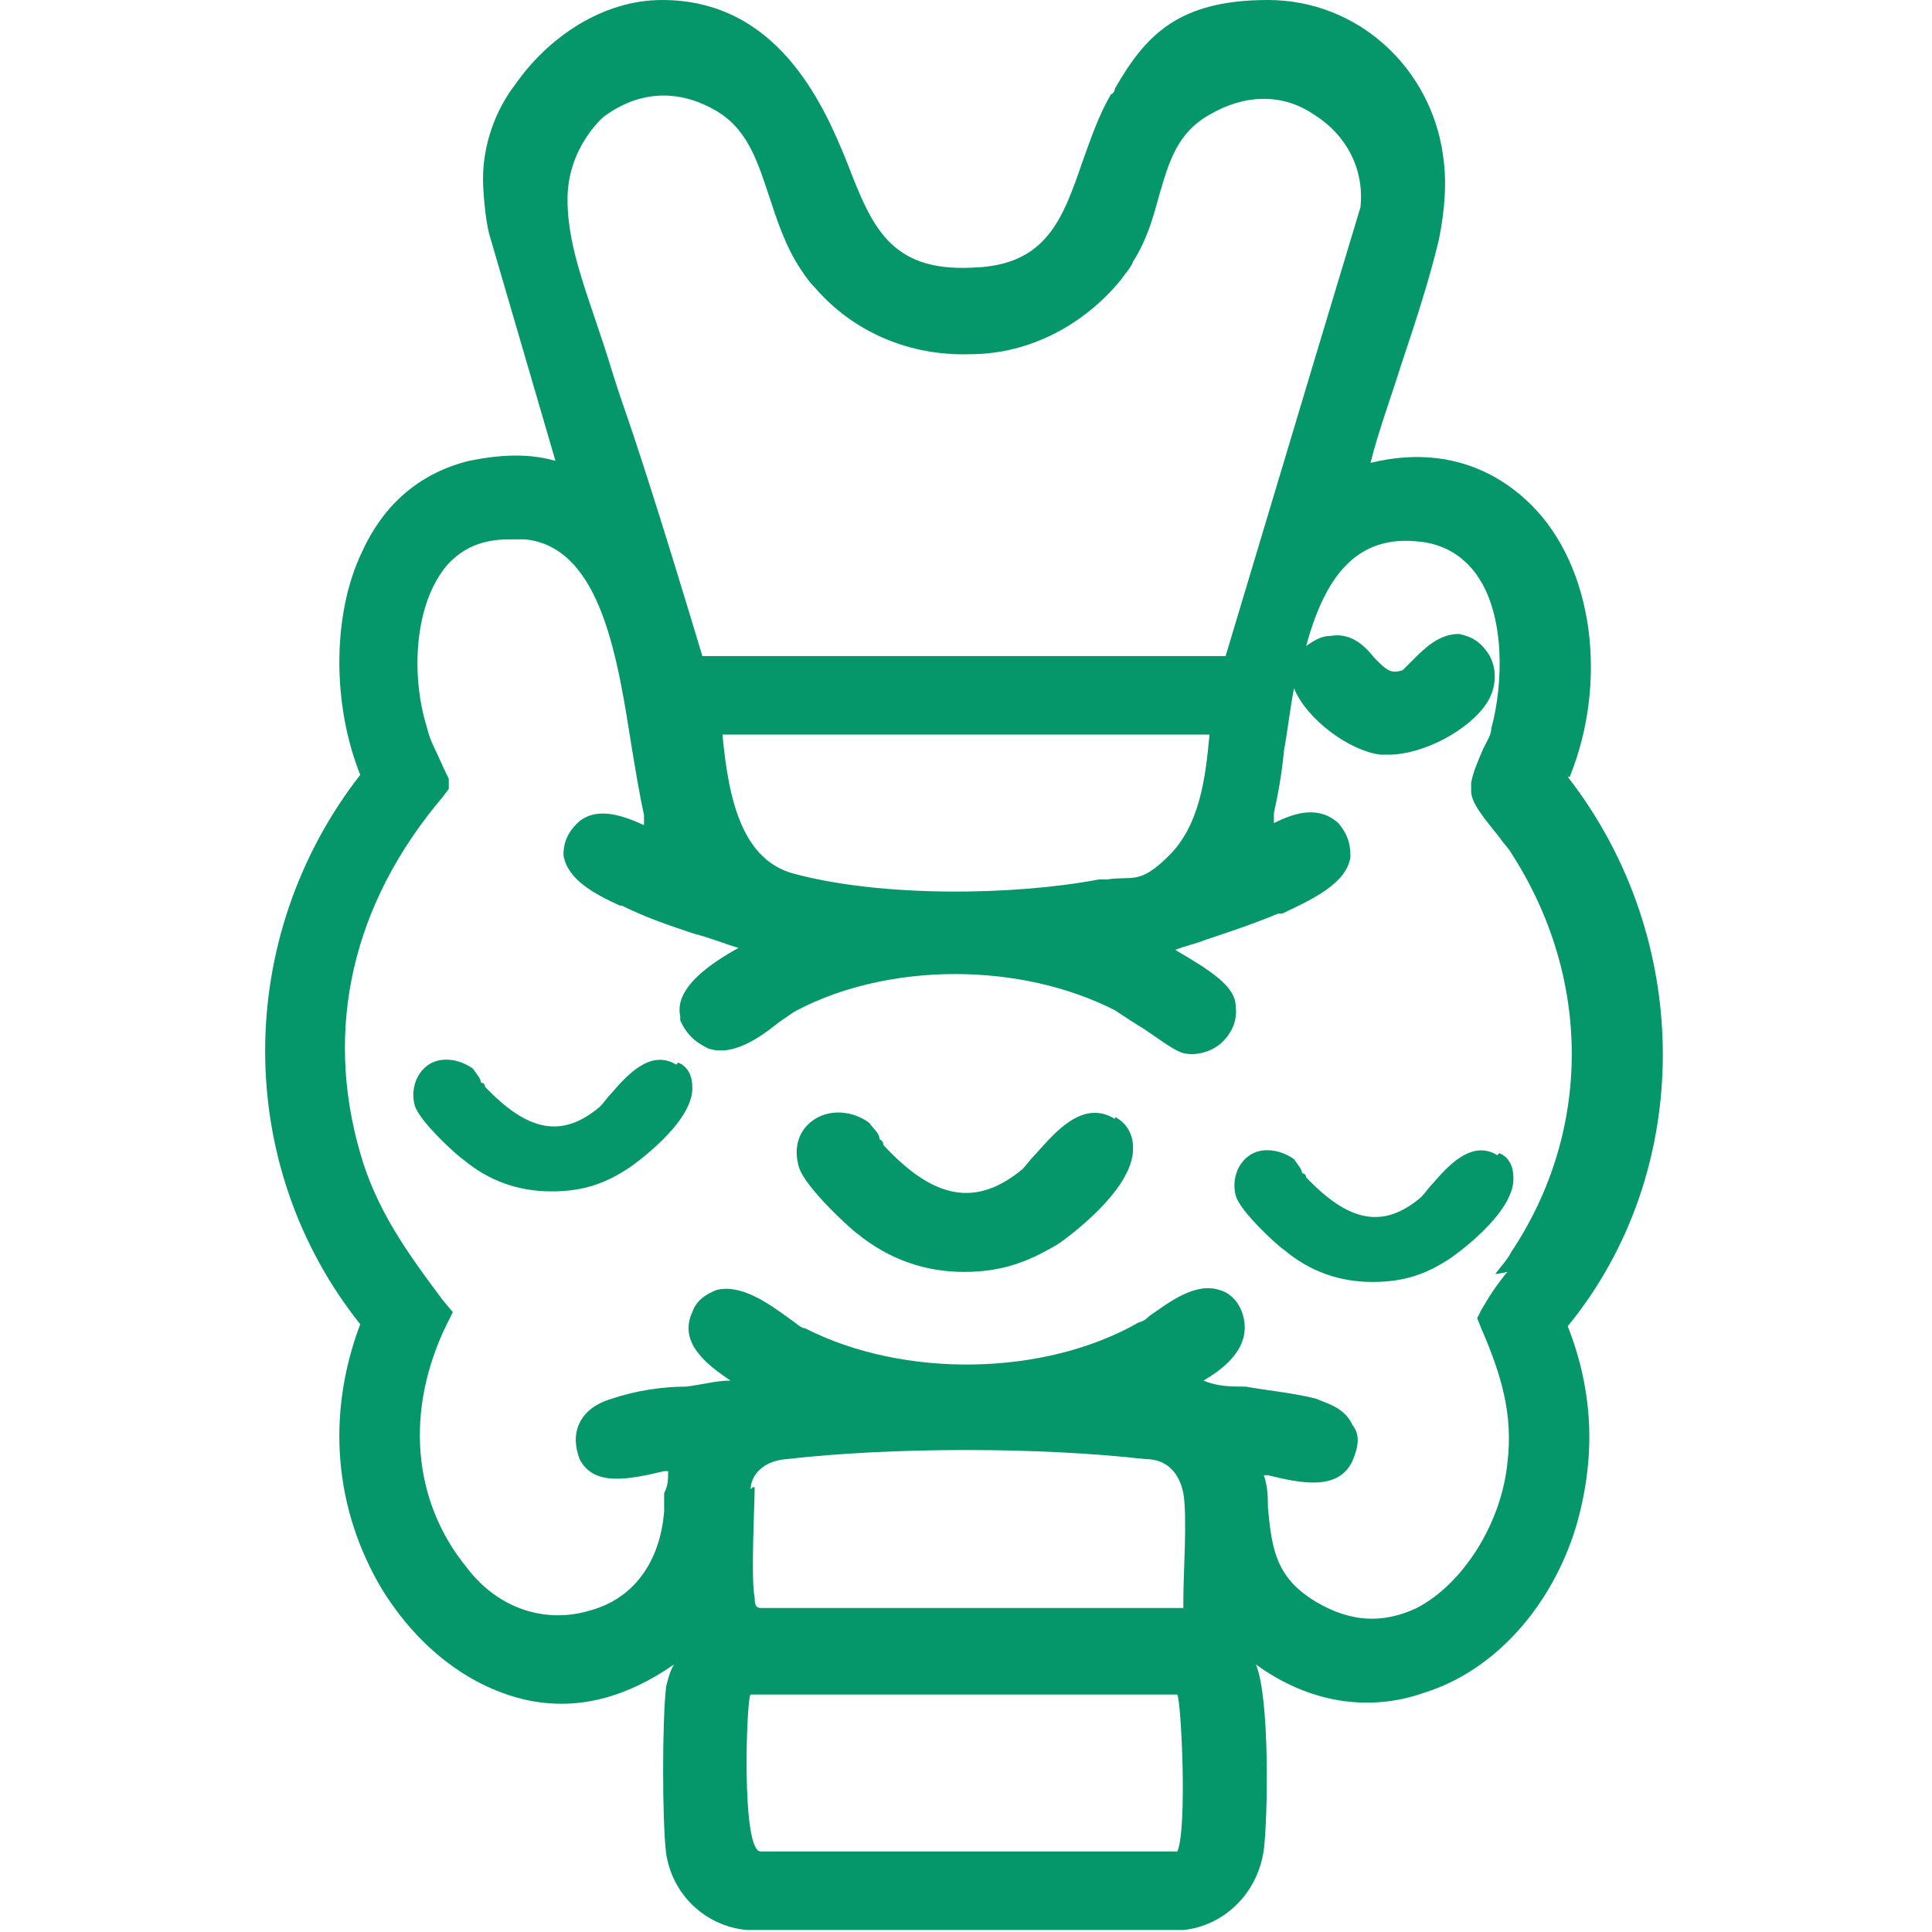 <svg id="Capa_1" xmlns="http://www.w3.org/2000/svg" version="1.1" viewBox="0 0 96 96">
  <defs>
    <style>
      .st0 {
        fill: #059669;
      }
    </style>
  </defs>
  <path class="st0" d="M78,38.6c1.9-4.7,1.2-10.4-1.9-13.5-1.3-1.3-3.9-3.1-8-2.1.4-1.6,1-3.2,1.5-4.8.7-2.1,1.4-4.2,1.9-6.3.3-1.5.4-2.9.2-4.2C71.1,3.4,67.5,0,63,0s-6.1,1.8-7.6,4.4c0,0,0,.2-.2.3-.6,1-1,2.2-1.4,3.3-1,2.9-1.8,5.2-5.5,5.3-4.1.2-5-2.1-6.2-5.2C40.9,5.1,38.6,0,32.9,0,29.9,0,27.2,1.9,25.6,4.2c-1,1.3-1.6,3-1.6,4.7,0,.5.1,1.9.3,2.7l3.3,11.3c-1.4-.4-2.8-.3-4.3,0-2.4.6-4.2,2.1-5.3,4.5-1.5,3.1-1.5,7.6-.1,11.1-6.3,8.1-6.3,19.4,0,27.3-1.7,4.5-1.3,9.2,1.1,13.2,1.8,2.9,4.4,4.9,7.3,5.5,2.5.5,4.9-.2,7.2-1.8-.2.3-.3.7-.4,1.1-.2,1.7-.2,6.7,0,8.3.3,2,1.9,3.6,4,3.8h21.7c2-.2,3.7-1.8,4-4,.2-1.6.3-7.6-.4-9.2h0c2.6,1.9,5.6,2.4,8.4,1.4,3.5-1.1,6.3-4.3,7.5-8.2,1-3.4.9-6.7-.4-10,6.3-7.7,6.3-19.2,0-27.3h.1ZM30,5.8c.8-.6,2.8-1.8,5.4-.4,1.7.9,2.2,2.5,2.8,4.3.4,1.2.8,2.5,1.6,3.7.2.3.4.6.7.9,1.9,2.2,4.7,3.4,7.7,3.3,3,0,5.7-1.5,7.5-3.7.2-.3.5-.6.6-.9.7-1.1,1-2.2,1.3-3.3.5-1.7.9-3.1,2.5-4,1.7-1,3.6-1.1,5.2,0,1.6,1,2.5,2.7,2.3,4.6l-2.2,7.3-4.5,15h-26c-.6-2-2.2-7.3-3.4-10.9-.4-1.2-.8-2.3-1.1-3.3-1.1-3.6-2.2-5.9-2.2-8.5s1.8-4.1,1.8-4.1ZM60.1,36.5c-.2,2.2-.5,4.5-2,6s-1.8,1-3.1,1.2h-.4c-4.2.8-10.8.9-15.2-.3-2.5-.7-3.2-3.6-3.5-6.9h24.2ZM58.6,92h-20.8c-1,0-.7-7.8-.5-7.8h21.2c.2.4.5,6.7,0,7.8h0ZM37.3,74c0-.6.5-1.4,1.8-1.5,5.3-.6,12.5-.6,17.8,0,1.1,0,1.7.7,1.9,1.7.2,1.1,0,4.1,0,5.2,0,0,0,.3,0,.5-.2,0-.4,0-.5,0h-20.5c-.3,0-.3-.3-.3-.5-.2-.9,0-4.7,0-5.5h-.1ZM74.9,63.2c-.5.6-.9,1.2-1.3,1.9l-.2.4.2.5c1,2.3,1.6,4.3,1.3,6.7-.3,3-2.2,6-4.5,7.2-1.7.8-3.3.7-5-.3-2-1.2-2.2-2.6-2.4-4.7,0-.5,0-1-.2-1.6h.2c1.6.4,3.5.8,4.2-.7.3-.7.4-1.3,0-1.8-.4-.9-1.4-1.1-1.8-1.3-1.2-.3-2.4-.4-3.5-.6-.7,0-1.4,0-2.1-.3,1.2-.7,2.3-1.7,2-3.1-.2-.9-.8-1.3-1.2-1.4-1.2-.4-2.5.6-3.5,1.3-.2.2-.4.3-.5.3-4.7,2.7-11.7,2.8-16.6.3-.2,0-.5-.3-.8-.5-1.1-.8-2.4-1.7-3.6-1.4-.5.2-1,.5-1.2,1.1-.7,1.5.7,2.6,1.9,3.4-.7,0-1.4.2-2.2.3-1.2,0-2.5.2-3.7.6-1,.3-1.4.8-1.6,1.2-.2.4-.3,1,0,1.8.7,1.4,2.5,1,4.2.6h.2c0,.4,0,.7-.2,1.1,0,.4,0,.7,0,.9h0c-.2,2.5-1.5,4.3-3.6,4.9-2.2.7-4.6,0-6.2-2.1-2.7-3.3-3.1-7.8-1-12.1l.3-.6-.5-.6c-1.8-2.4-3.3-4.5-4.1-7.3-1.8-6.2-.4-12.4,4.1-17.7l.3-.4v-.5c-.3-.6-.5-1.1-.7-1.5s-.3-.7-.4-1.1c-.8-2.6-.6-6.1,1-8,.8-.9,1.8-1.3,3.1-1.3s.5,0,.8,0c3.8.4,4.6,6,5.3,10.4.2,1.2.4,2.4.6,3.3,0,.2,0,.3,0,.5-1.1-.5-2.3-.9-3.2-.2-.8.7-.8,1.4-.8,1.7.2,1.2,1.5,1.9,2.8,2.5h.1c1.2.6,2.4,1,3.6,1.4.8.2,1.5.5,2.2.7-3.1,1.7-3,2.9-2.9,3.4v.2c.4.9,1,1.2,1.4,1.4,1.2.4,2.5-.5,3.5-1.3.3-.2.7-.5.9-.6,4.6-2.4,11.1-2.4,15.8,0,.3.2.9.6,1.4.9.9.6,1.4,1,1.9,1.2.6.2,1.4,0,1.9-.4.6-.5.9-1.2.8-1.9,0-1-1.3-1.8-3-2.8.5-.2,1-.3,1.5-.5,1.2-.4,2.4-.8,3.6-1.3h.2c1.5-.7,3.2-1.5,3.4-2.8,0-.4,0-1-.6-1.7-1-.9-2.2-.5-3.2,0,0-.2,0-.3,0-.5.2-.9.4-2,.5-3.1.2-1.1.3-2.1.5-3.1.6,1.5,2.7,3.1,4.3,3.3h.4c1.7,0,4-1.2,4.9-2.6.5-.8.5-1.8,0-2.5s-1-.8-1.4-.9c-1,0-1.7.7-2.3,1.3-.2.2-.4.4-.5.5-.6.2-.8,0-1.4-.6-.4-.5-1.1-1.3-2.2-1.1-.5,0-.9.3-1.2.5.9-3.3,2.4-5.5,5.5-5.2,1.3.1,2.3.7,3,1.7,1.4,2,1.3,5.4.7,7.6,0,.3-.2.6-.4,1-.2.5-.5,1.1-.6,1.7v.4c0,.6.6,1.3,1.4,2.3.2.3.5.6.6.8,4,6.2,4,13.8,0,19.8-.2.4-.5.7-.8,1.1h.1Z"/>
  <path class="st0" d="M55.4,55.6c-1.6-1-3,.7-3.9,1.7-.3.3-.5.6-.7.8-2.3,1.9-4.4,1.5-6.9-1.2,0,0,0-.2-.2-.3,0-.3-.3-.5-.5-.8-.8-.6-1.9-.7-2.7-.2s-1.1,1.4-.8,2.4,2.6,3.1,2.9,3.3c1.6,1.3,3.4,1.9,5.3,1.9s3.2-.5,4.7-1.4c0,0,3.8-2.6,3.7-4.8,0-.6-.3-1.2-.9-1.5h0Z"/>
  <path class="st0" d="M33.6,52.9c-1.3-.8-2.5.6-3.2,1.4-.2.2-.4.5-.6.7-1.9,1.6-3.6,1.2-5.7-1,0,0,0-.2-.2-.2,0-.2-.2-.4-.4-.7-.7-.5-1.6-.6-2.2-.2s-.9,1.2-.7,2,2.2,2.6,2.4,2.7c1.3,1.1,2.8,1.6,4.4,1.6s2.7-.4,3.9-1.2c0,0,3.2-2.2,3.1-4,0-.5-.2-1-.7-1.2h0Z"/>
  <path class="st0" d="M74.4,57.4c-1.3-.8-2.5.6-3.2,1.4-.2.2-.4.5-.6.7-1.9,1.6-3.6,1.2-5.7-1,0,0,0-.2-.2-.2,0-.2-.2-.4-.4-.7-.7-.5-1.6-.6-2.2-.2s-.9,1.2-.7,2,2.2,2.6,2.4,2.7c1.3,1.1,2.8,1.6,4.4,1.6s2.7-.4,3.9-1.2c0,0,3.2-2.2,3.1-4,0-.5-.2-1-.7-1.2h0Z"/>
</svg>